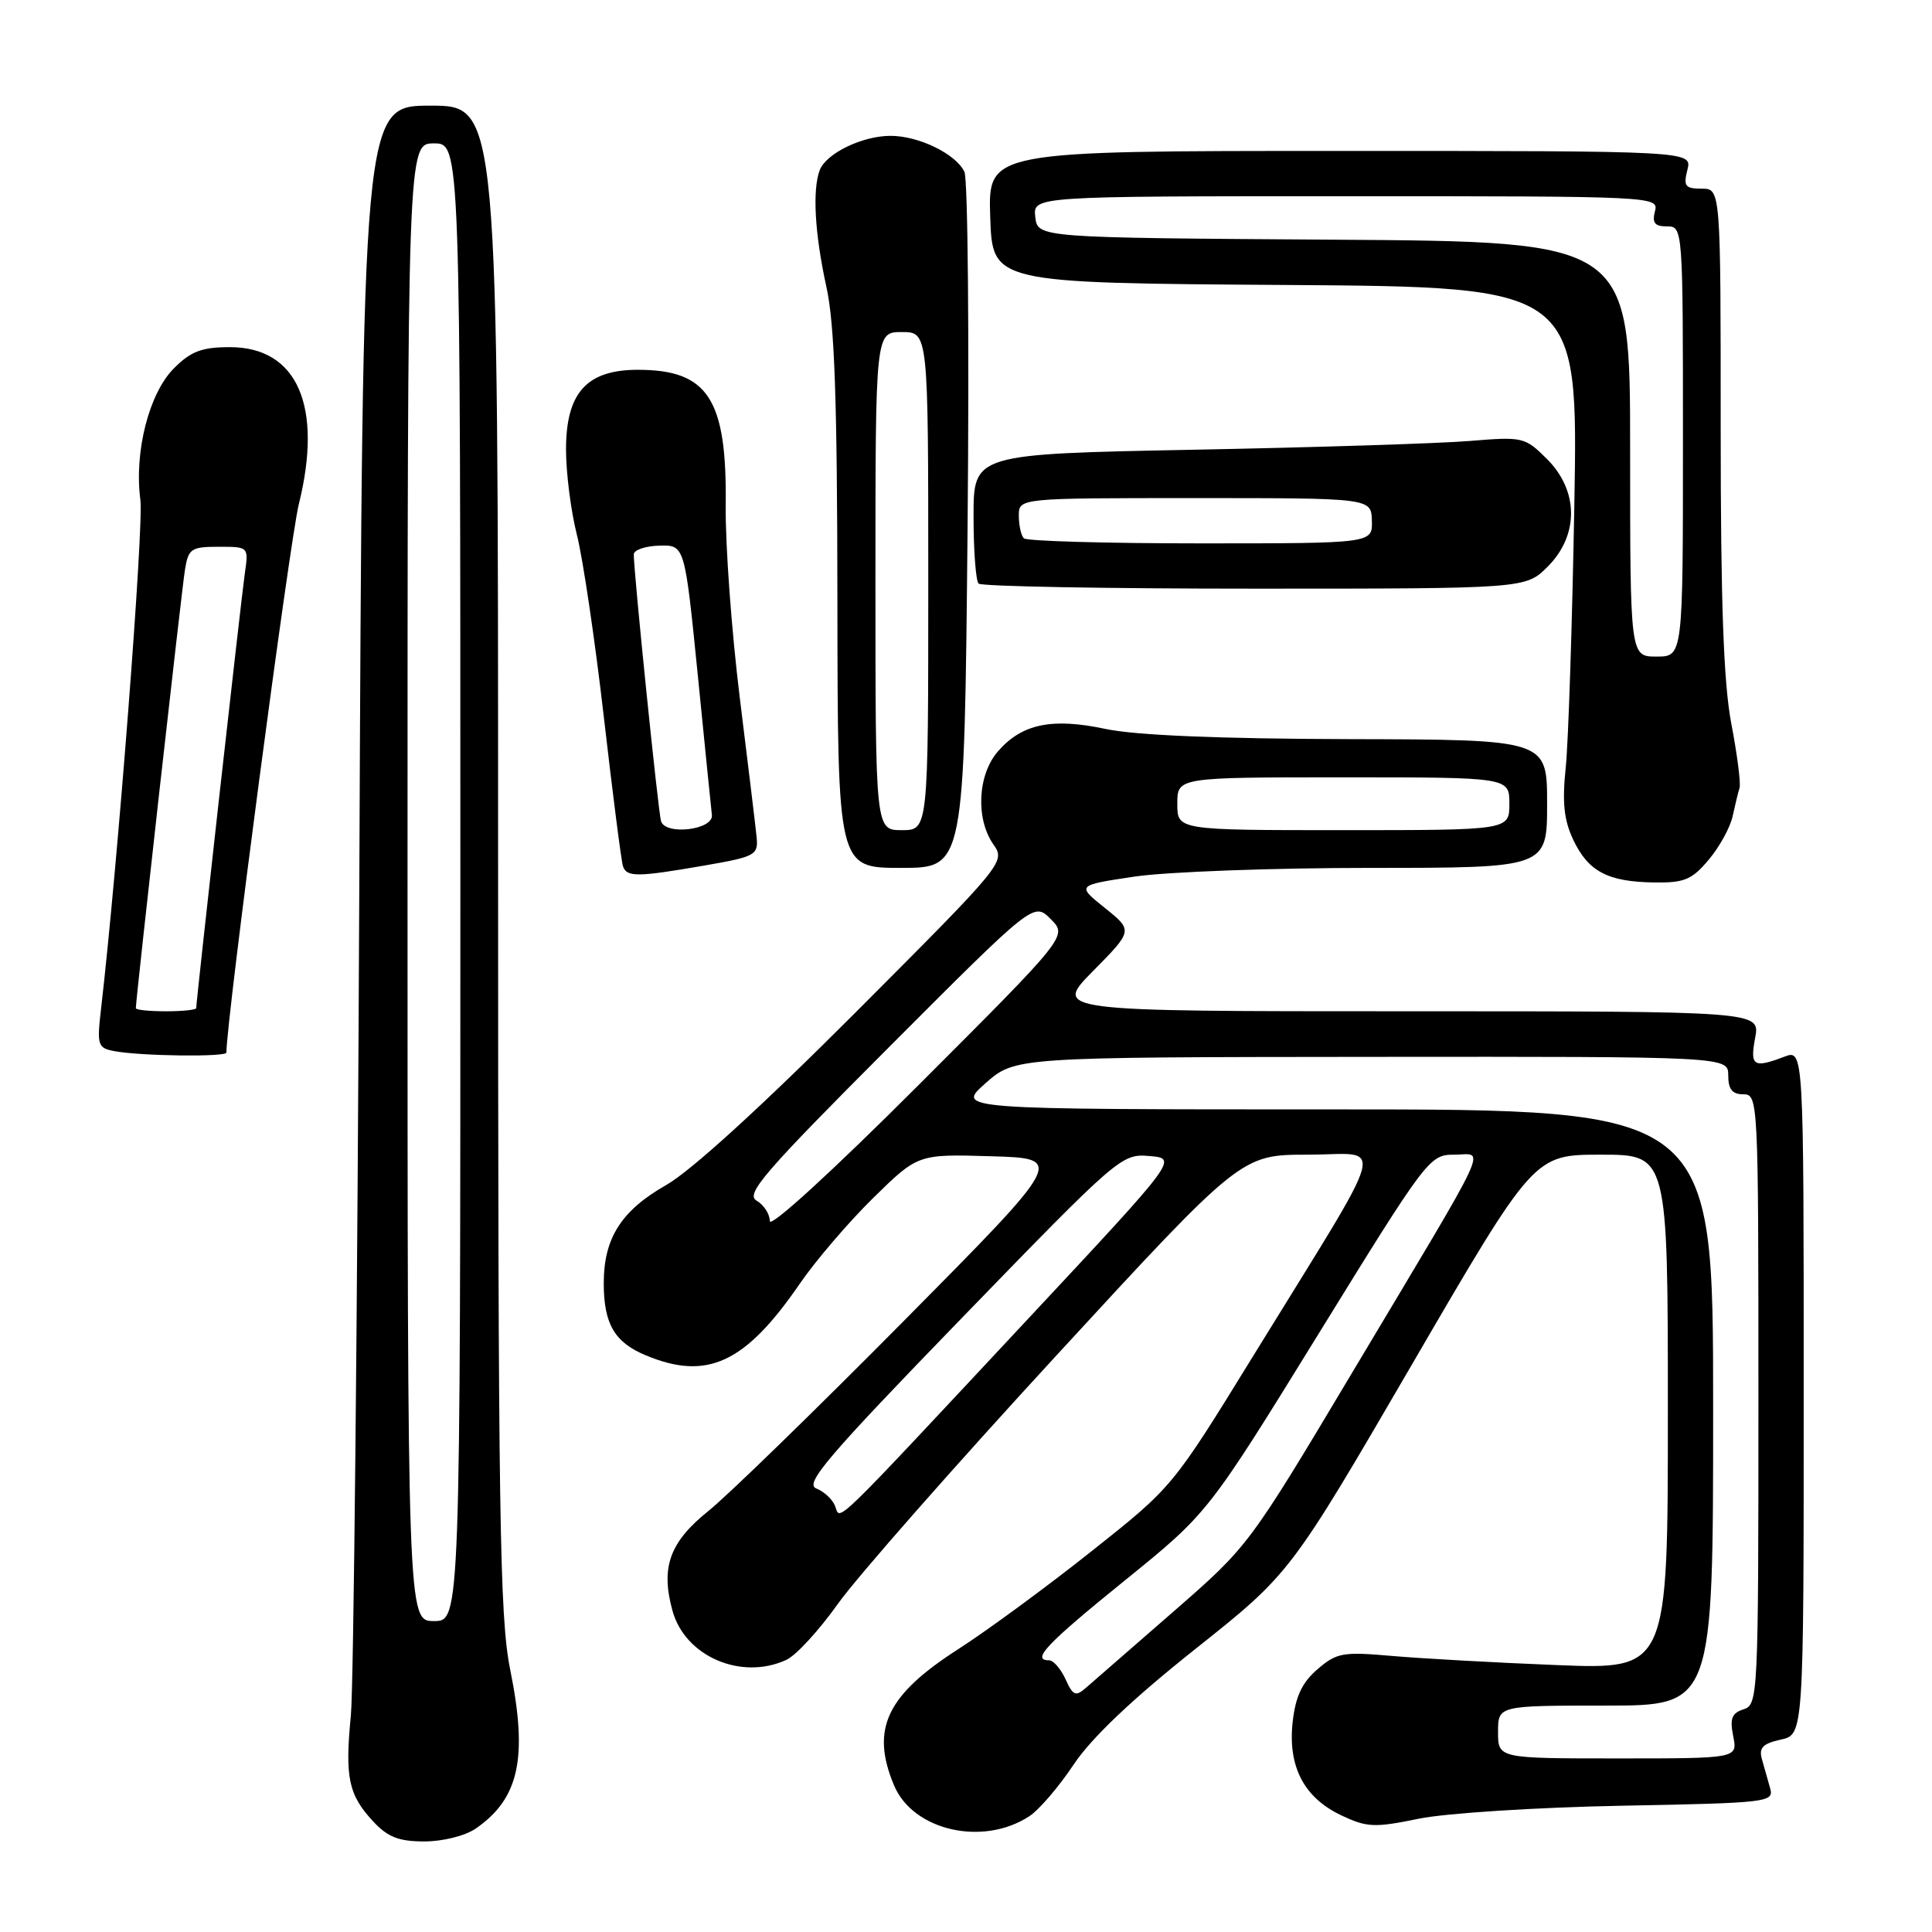 <?xml version="1.0" encoding="UTF-8" standalone="no"?>
<!DOCTYPE svg PUBLIC "-//W3C//DTD SVG 1.1//EN" "http://www.w3.org/Graphics/SVG/1.1/DTD/svg11.dtd" >
<svg xmlns="http://www.w3.org/2000/svg" xmlns:xlink="http://www.w3.org/1999/xlink" version="1.1" viewBox="0 0 256 256">
 <g >
 <path fill="currentColor"
d=" M 63.03 242.30 C 68.80 238.32 69.97 232.91 67.60 221.22 C 66.20 214.27 66.00 201.14 66.00 113.65 C 66.00 14.00 66.00 14.00 57.03 14.00 C 48.05 14.00 48.05 14.00 47.61 117.25 C 47.36 174.04 46.86 223.57 46.49 227.33 C 45.69 235.52 46.17 237.81 49.43 241.33 C 51.38 243.43 52.83 244.00 56.23 244.00 C 58.67 244.00 61.63 243.26 63.03 242.30 Z  M 136.39 240.66 C 137.67 239.83 140.31 236.75 142.26 233.82 C 144.63 230.27 150.00 225.17 158.39 218.50 C 170.97 208.50 170.97 208.50 187.12 180.75 C 203.27 153.00 203.27 153.00 212.13 153.00 C 221.00 153.00 221.00 153.00 221.00 187.11 C 221.00 221.22 221.00 221.22 206.25 220.63 C 198.14 220.31 188.32 219.76 184.43 219.42 C 177.93 218.85 177.12 218.99 174.58 221.18 C 172.54 222.93 171.67 224.77 171.29 228.12 C 170.62 234.04 172.76 238.18 177.70 240.53 C 181.12 242.15 182.10 242.20 187.99 240.99 C 191.61 240.25 203.50 239.49 214.80 239.27 C 234.33 238.90 235.08 238.81 234.55 236.94 C 234.25 235.87 233.76 234.14 233.46 233.09 C 233.04 231.59 233.58 231.03 235.96 230.51 C 239.00 229.84 239.00 229.84 239.00 184.45 C 239.00 139.05 239.00 139.05 236.43 140.02 C 232.34 141.58 231.86 141.27 232.57 137.50 C 233.22 134.00 233.22 134.00 186.40 134.00 C 139.57 134.00 139.57 134.00 144.85 128.65 C 150.13 123.30 150.13 123.30 146.39 120.30 C 142.65 117.30 142.65 117.30 150.36 116.15 C 154.61 115.52 168.64 115.00 181.54 115.00 C 205.00 115.00 205.00 115.00 205.00 106.50 C 205.00 98.00 205.00 98.00 178.75 97.94 C 161.46 97.89 150.45 97.43 146.50 96.59 C 139.39 95.08 135.43 95.90 132.25 99.54 C 129.54 102.63 129.25 108.48 131.63 111.89 C 133.25 114.20 133.08 114.40 113.38 134.14 C 100.96 146.58 91.54 155.17 88.28 157.02 C 82.33 160.40 80.00 164.06 80.00 170.02 C 80.00 175.41 81.42 177.86 85.55 179.58 C 93.68 182.98 98.74 180.64 105.96 170.12 C 108.08 167.03 112.48 161.90 115.73 158.71 C 121.64 152.92 121.64 152.92 131.36 153.21 C 141.08 153.50 141.08 153.50 119.79 175.00 C 108.08 186.82 96.42 198.17 93.88 200.20 C 88.72 204.35 87.52 207.67 89.11 213.44 C 90.78 219.49 98.22 222.70 104.20 219.94 C 105.47 219.36 108.54 216.02 111.03 212.51 C 113.52 209.00 126.56 194.18 140.01 179.57 C 164.47 153.00 164.47 153.00 173.33 153.00 C 183.57 153.00 184.44 149.81 166.00 179.76 C 155.37 197.03 155.37 197.03 144.63 205.55 C 138.73 210.24 130.79 216.07 126.99 218.51 C 117.46 224.62 115.34 229.10 118.46 236.56 C 120.97 242.57 130.24 244.69 136.39 240.66 Z  M 30.00 139.47 C 30.00 135.19 38.39 71.69 39.59 66.83 C 42.82 53.81 39.40 46.00 30.47 46.00 C 26.74 46.00 25.31 46.54 23.05 48.80 C 19.75 52.09 17.76 59.89 18.60 66.23 C 19.06 69.76 15.59 114.69 13.39 133.67 C 12.83 138.51 12.94 138.86 15.15 139.28 C 18.63 139.94 30.00 140.08 30.00 139.47 Z  M 226.41 113.92 C 227.84 112.23 229.26 109.64 229.58 108.17 C 229.90 106.70 230.31 105.00 230.50 104.40 C 230.68 103.79 230.19 99.97 229.41 95.90 C 228.38 90.50 228.00 79.91 228.00 56.75 C 228.00 25.00 228.00 25.00 225.48 25.00 C 223.29 25.00 223.04 24.67 223.59 22.50 C 224.22 20.00 224.22 20.00 177.57 20.00 C 130.92 20.00 130.92 20.00 131.21 28.75 C 131.50 37.50 131.50 37.50 170.31 37.76 C 209.11 38.02 209.11 38.02 208.61 66.76 C 208.33 82.57 207.82 98.28 207.47 101.67 C 206.98 106.35 207.23 108.67 208.47 111.29 C 210.46 115.48 213.04 116.84 219.16 116.93 C 223.18 116.99 224.18 116.58 226.41 113.92 Z  M 93.50 114.66 C 100.06 113.52 100.48 113.29 100.26 110.97 C 100.13 109.61 99.12 101.30 98.03 92.50 C 96.94 83.70 96.10 72.21 96.16 66.97 C 96.33 52.87 93.83 49.00 84.52 49.00 C 77.74 49.00 75.00 52.04 75.00 59.56 C 75.00 62.67 75.65 67.75 76.44 70.86 C 77.23 73.96 78.84 84.83 80.01 95.00 C 81.18 105.17 82.32 114.06 82.54 114.75 C 83.02 116.25 84.40 116.24 93.50 114.66 Z  M 128.21 69.75 C 128.44 44.86 128.25 23.72 127.79 22.76 C 126.63 20.38 121.74 18.00 118.00 18.00 C 114.26 18.00 109.48 20.32 108.62 22.54 C 107.63 25.14 107.96 31.00 109.50 38.00 C 110.59 42.93 110.94 52.99 110.96 79.75 C 111.00 115.00 111.00 115.00 119.39 115.00 C 127.78 115.00 127.78 115.00 128.21 69.75 Z  M 205.08 75.08 C 209.23 70.92 209.20 65.04 205.00 60.84 C 202.06 57.91 201.81 57.85 194.75 58.43 C 190.76 58.76 174.34 59.28 158.25 59.59 C 129.00 60.16 129.00 60.16 129.00 68.41 C 129.00 72.95 129.30 76.97 129.67 77.33 C 130.03 77.70 146.49 78.00 166.24 78.00 C 202.15 78.00 202.15 78.00 205.08 75.08 Z  M 54.00 116.90 C 54.00 19.00 54.00 19.00 57.50 19.00 C 61.00 19.00 61.00 19.00 61.00 116.90 C 61.00 214.80 61.00 214.80 57.50 214.80 C 54.00 214.80 54.00 214.80 54.00 116.90 Z  M 198.50 229.50 C 198.50 226.00 198.50 226.00 212.75 226.00 C 227.00 226.00 227.00 226.00 227.00 186.50 C 227.00 147.00 227.00 147.00 176.83 147.00 C 126.67 147.00 126.67 147.00 130.58 143.54 C 134.50 140.08 134.50 140.08 181.75 140.04 C 229.00 140.00 229.00 140.00 229.00 142.50 C 229.00 144.33 229.53 145.00 231.00 145.00 C 232.97 145.00 233.00 145.67 233.00 185.43 C 233.00 224.74 232.95 225.88 231.04 226.49 C 229.47 226.99 229.19 227.71 229.66 230.06 C 230.25 233.00 230.25 233.00 214.38 233.00 C 198.50 233.00 198.50 233.00 198.50 229.50 Z  M 141.19 222.51 C 140.56 221.13 139.58 220.00 139.02 220.00 C 136.59 220.00 138.65 217.83 149.03 209.43 C 160.06 200.50 160.06 200.50 174.71 176.75 C 189.11 153.40 189.42 153.00 192.71 153.00 C 196.78 153.00 198.07 150.24 179.29 181.68 C 165.47 204.83 165.44 204.87 155.48 213.55 C 149.99 218.33 144.79 222.86 143.91 223.63 C 142.53 224.84 142.18 224.69 141.19 222.51 Z  M 110.66 199.57 C 110.32 198.68 109.19 197.63 108.16 197.23 C 106.57 196.62 109.63 193.02 127.41 174.68 C 148.24 153.19 148.62 152.86 152.31 153.18 C 156.07 153.50 156.07 153.50 136.46 174.50 C 109.72 203.13 111.40 201.50 110.66 199.57 Z  M 102.00 161.80 C 102.00 160.86 101.21 159.65 100.25 159.09 C 98.75 158.23 101.21 155.37 117.74 138.81 C 136.98 119.53 136.98 119.53 139.22 121.78 C 141.47 124.02 141.47 124.02 121.73 143.76 C 110.26 155.23 102.00 162.78 102.00 161.80 Z  M 156.00 106.50 C 156.00 103.00 156.00 103.00 178.00 103.00 C 200.00 103.00 200.00 103.00 200.00 106.50 C 200.00 110.00 200.00 110.00 178.00 110.00 C 156.00 110.00 156.00 110.00 156.00 106.50 Z  M 18.00 133.59 C 18.00 132.39 24.09 78.03 24.51 75.48 C 24.96 72.70 25.33 72.45 28.98 72.45 C 32.95 72.45 32.95 72.45 32.44 75.98 C 31.97 79.22 26.00 132.63 26.00 133.58 C 26.00 133.81 24.20 134.00 22.00 134.00 C 19.80 134.00 18.00 133.82 18.00 133.59 Z  M 216.00 59.51 C 216.00 32.02 216.00 32.02 176.75 31.76 C 137.50 31.50 137.50 31.50 137.18 28.75 C 136.87 26.00 136.87 26.00 178.34 26.00 C 219.32 26.00 219.81 26.02 219.29 28.00 C 218.89 29.53 219.26 30.00 220.88 30.00 C 222.99 30.00 223.00 30.14 223.00 58.50 C 223.00 87.00 223.00 87.00 219.50 87.00 C 216.00 87.00 216.00 87.00 216.00 59.51 Z  M 87.59 108.81 C 87.21 107.55 83.95 75.61 83.98 73.45 C 83.99 72.87 85.52 72.35 87.37 72.30 C 90.73 72.21 90.73 72.21 92.45 89.35 C 93.39 98.78 94.23 107.17 94.33 108.00 C 94.55 109.96 88.17 110.73 87.59 108.81 Z  M 116.00 77.00 C 116.00 44.00 116.00 44.00 119.50 44.00 C 123.00 44.00 123.00 44.00 123.00 77.00 C 123.00 110.00 123.00 110.00 119.50 110.00 C 116.00 110.00 116.00 110.00 116.00 77.00 Z  M 135.67 71.33 C 135.30 70.97 135.00 69.62 135.00 68.33 C 135.00 66.00 135.00 66.00 158.35 66.00 C 181.70 66.00 181.70 66.00 181.78 69.00 C 181.87 72.00 181.87 72.00 159.10 72.00 C 146.58 72.00 136.03 71.70 135.67 71.33 Z "/>
</g>
</svg>